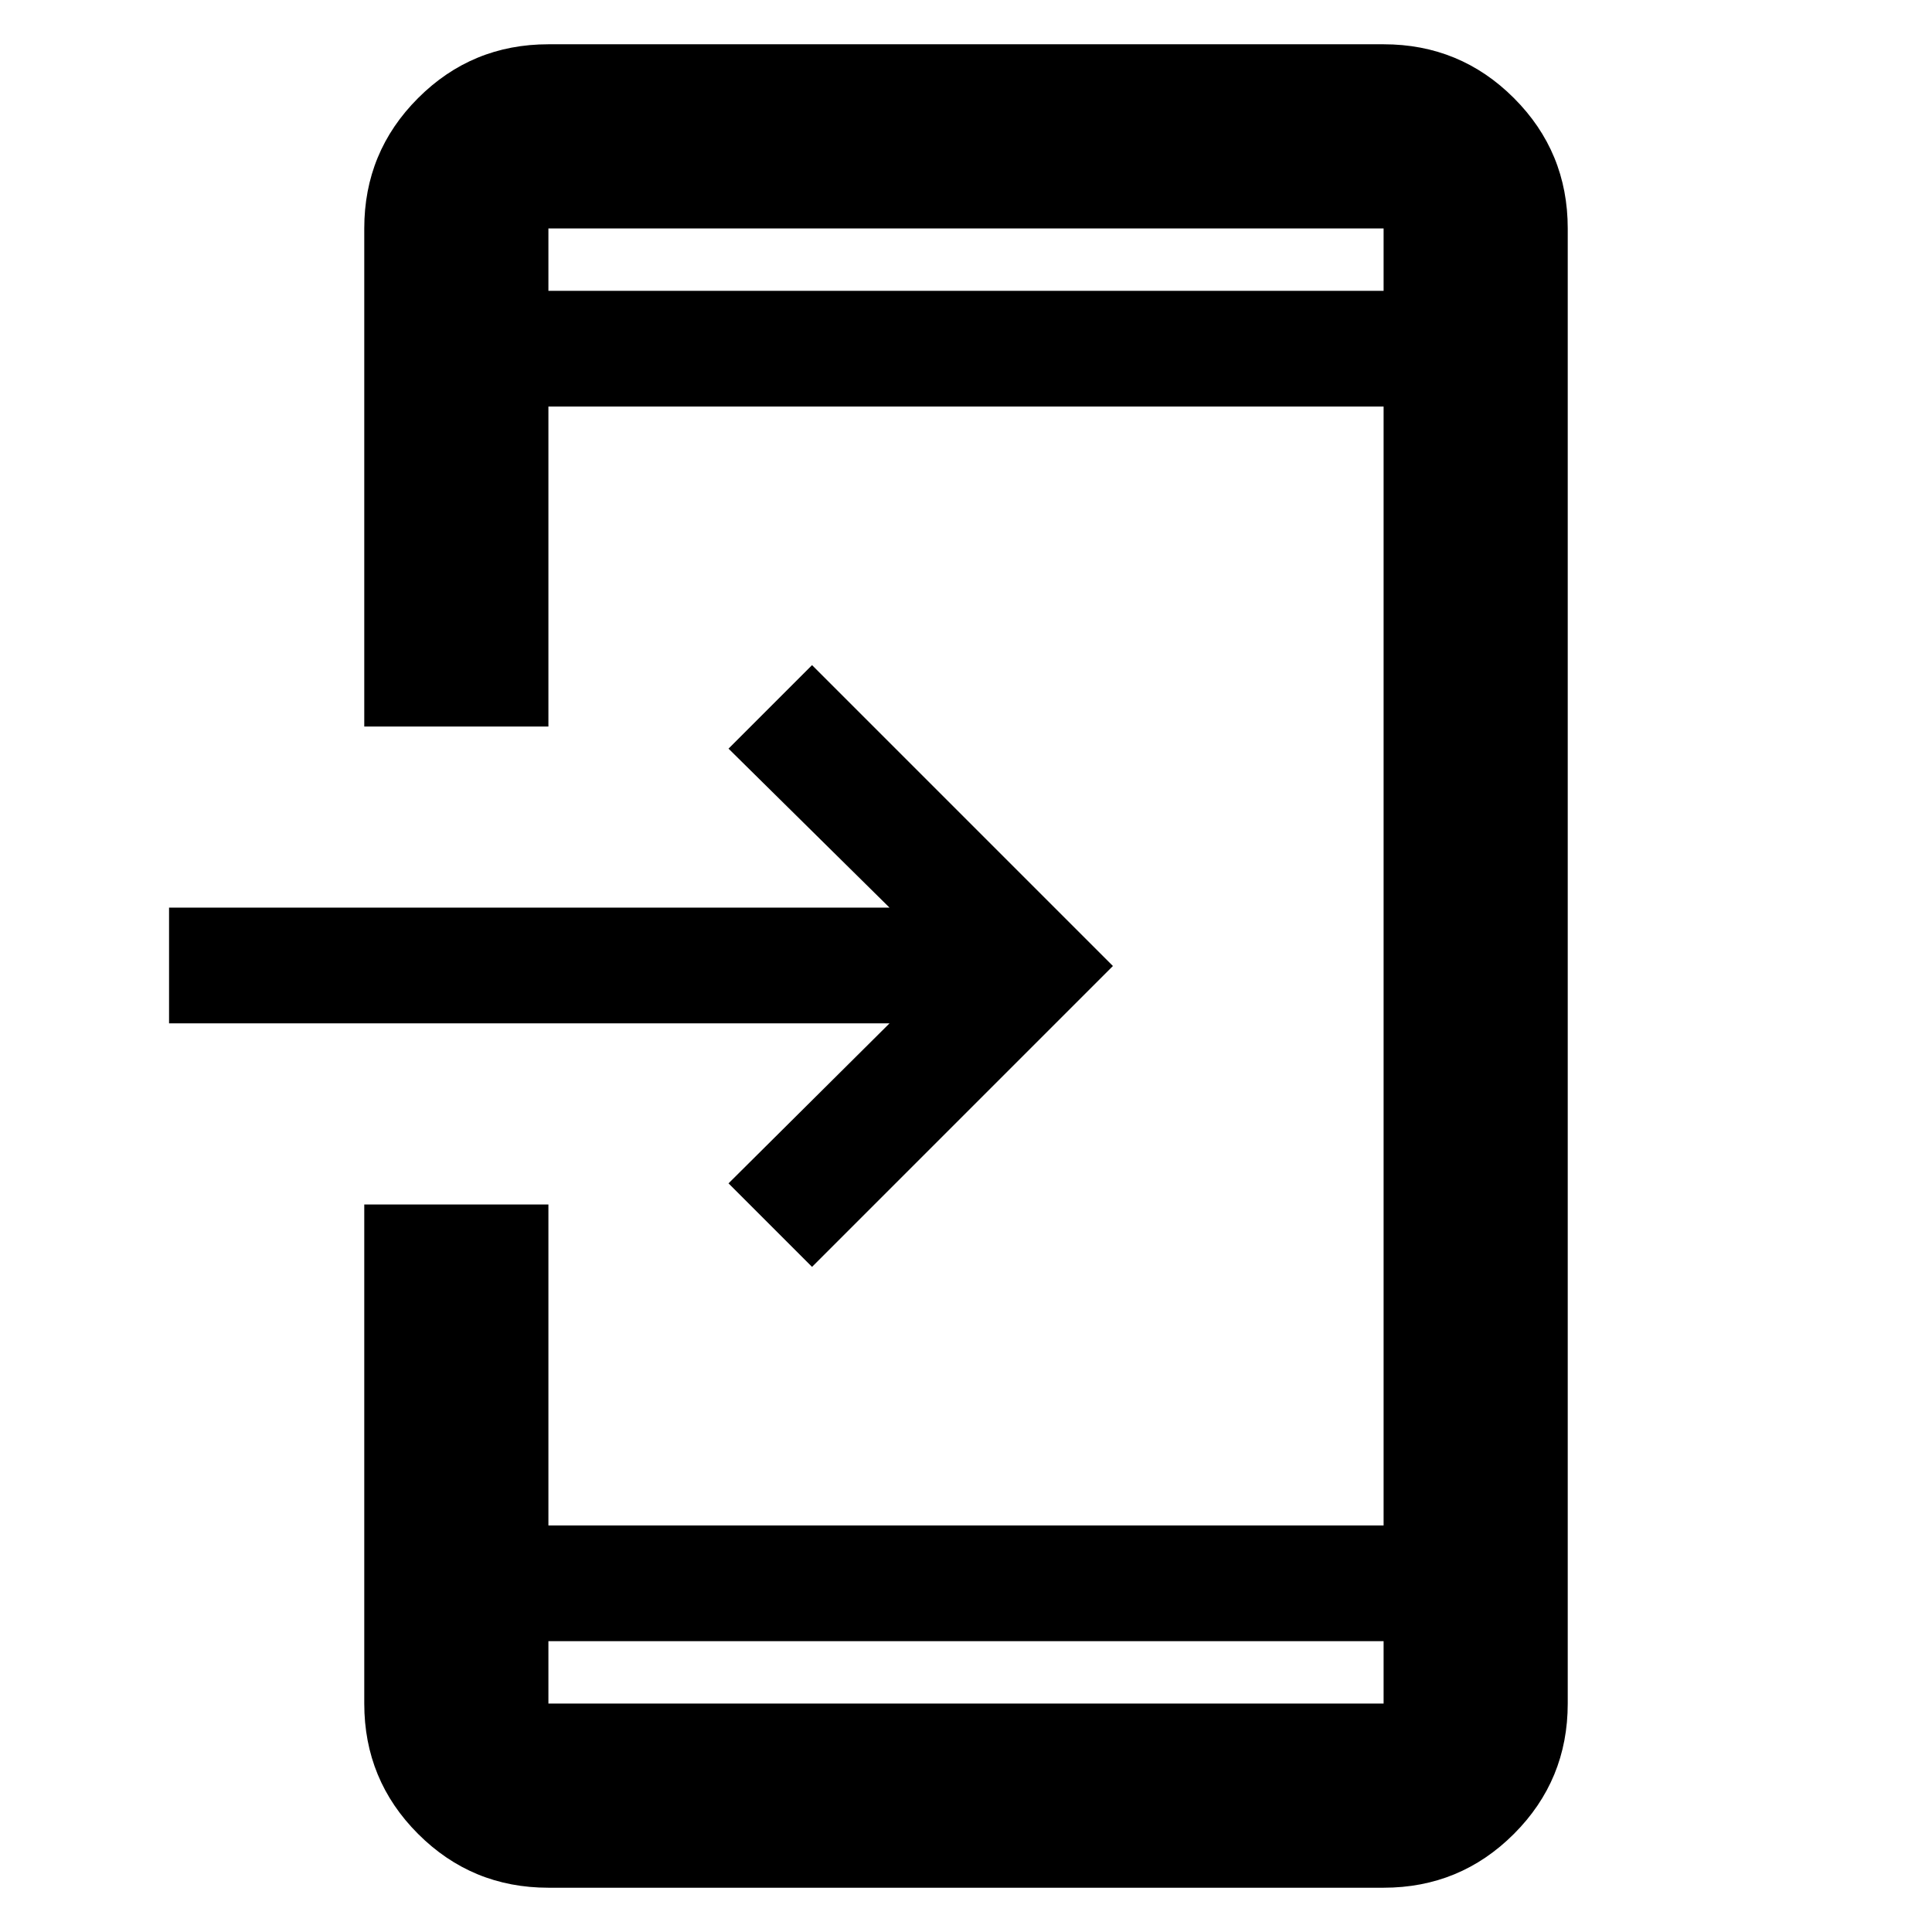 <svg xmlns="http://www.w3.org/2000/svg" height="48" viewBox="0 -960 960 960" width="48"><path d="M272.5-22q-38.02 0-64.76-26.74Q181-75.48 181-113.5v-248h91.5V-202h415v-556h-415v159H181v-247.5q0-38.02 26.74-64.76Q234.48-938 272.5-938h415q38.02 0 64.76 26.74Q779-884.52 779-846.5v733q0 38.02-26.74 64.76Q725.52-22 687.5-22h-415Zm0-122.5v31h415v-31h-415Zm131-186L362-372l80-79.5H84V-509h358l-80-79 41.5-41.5L553-480 403.5-330.5Zm-131-485h415v-31h-415v31Zm0 0v-31 31Zm0 671v31-31Z"/></svg>